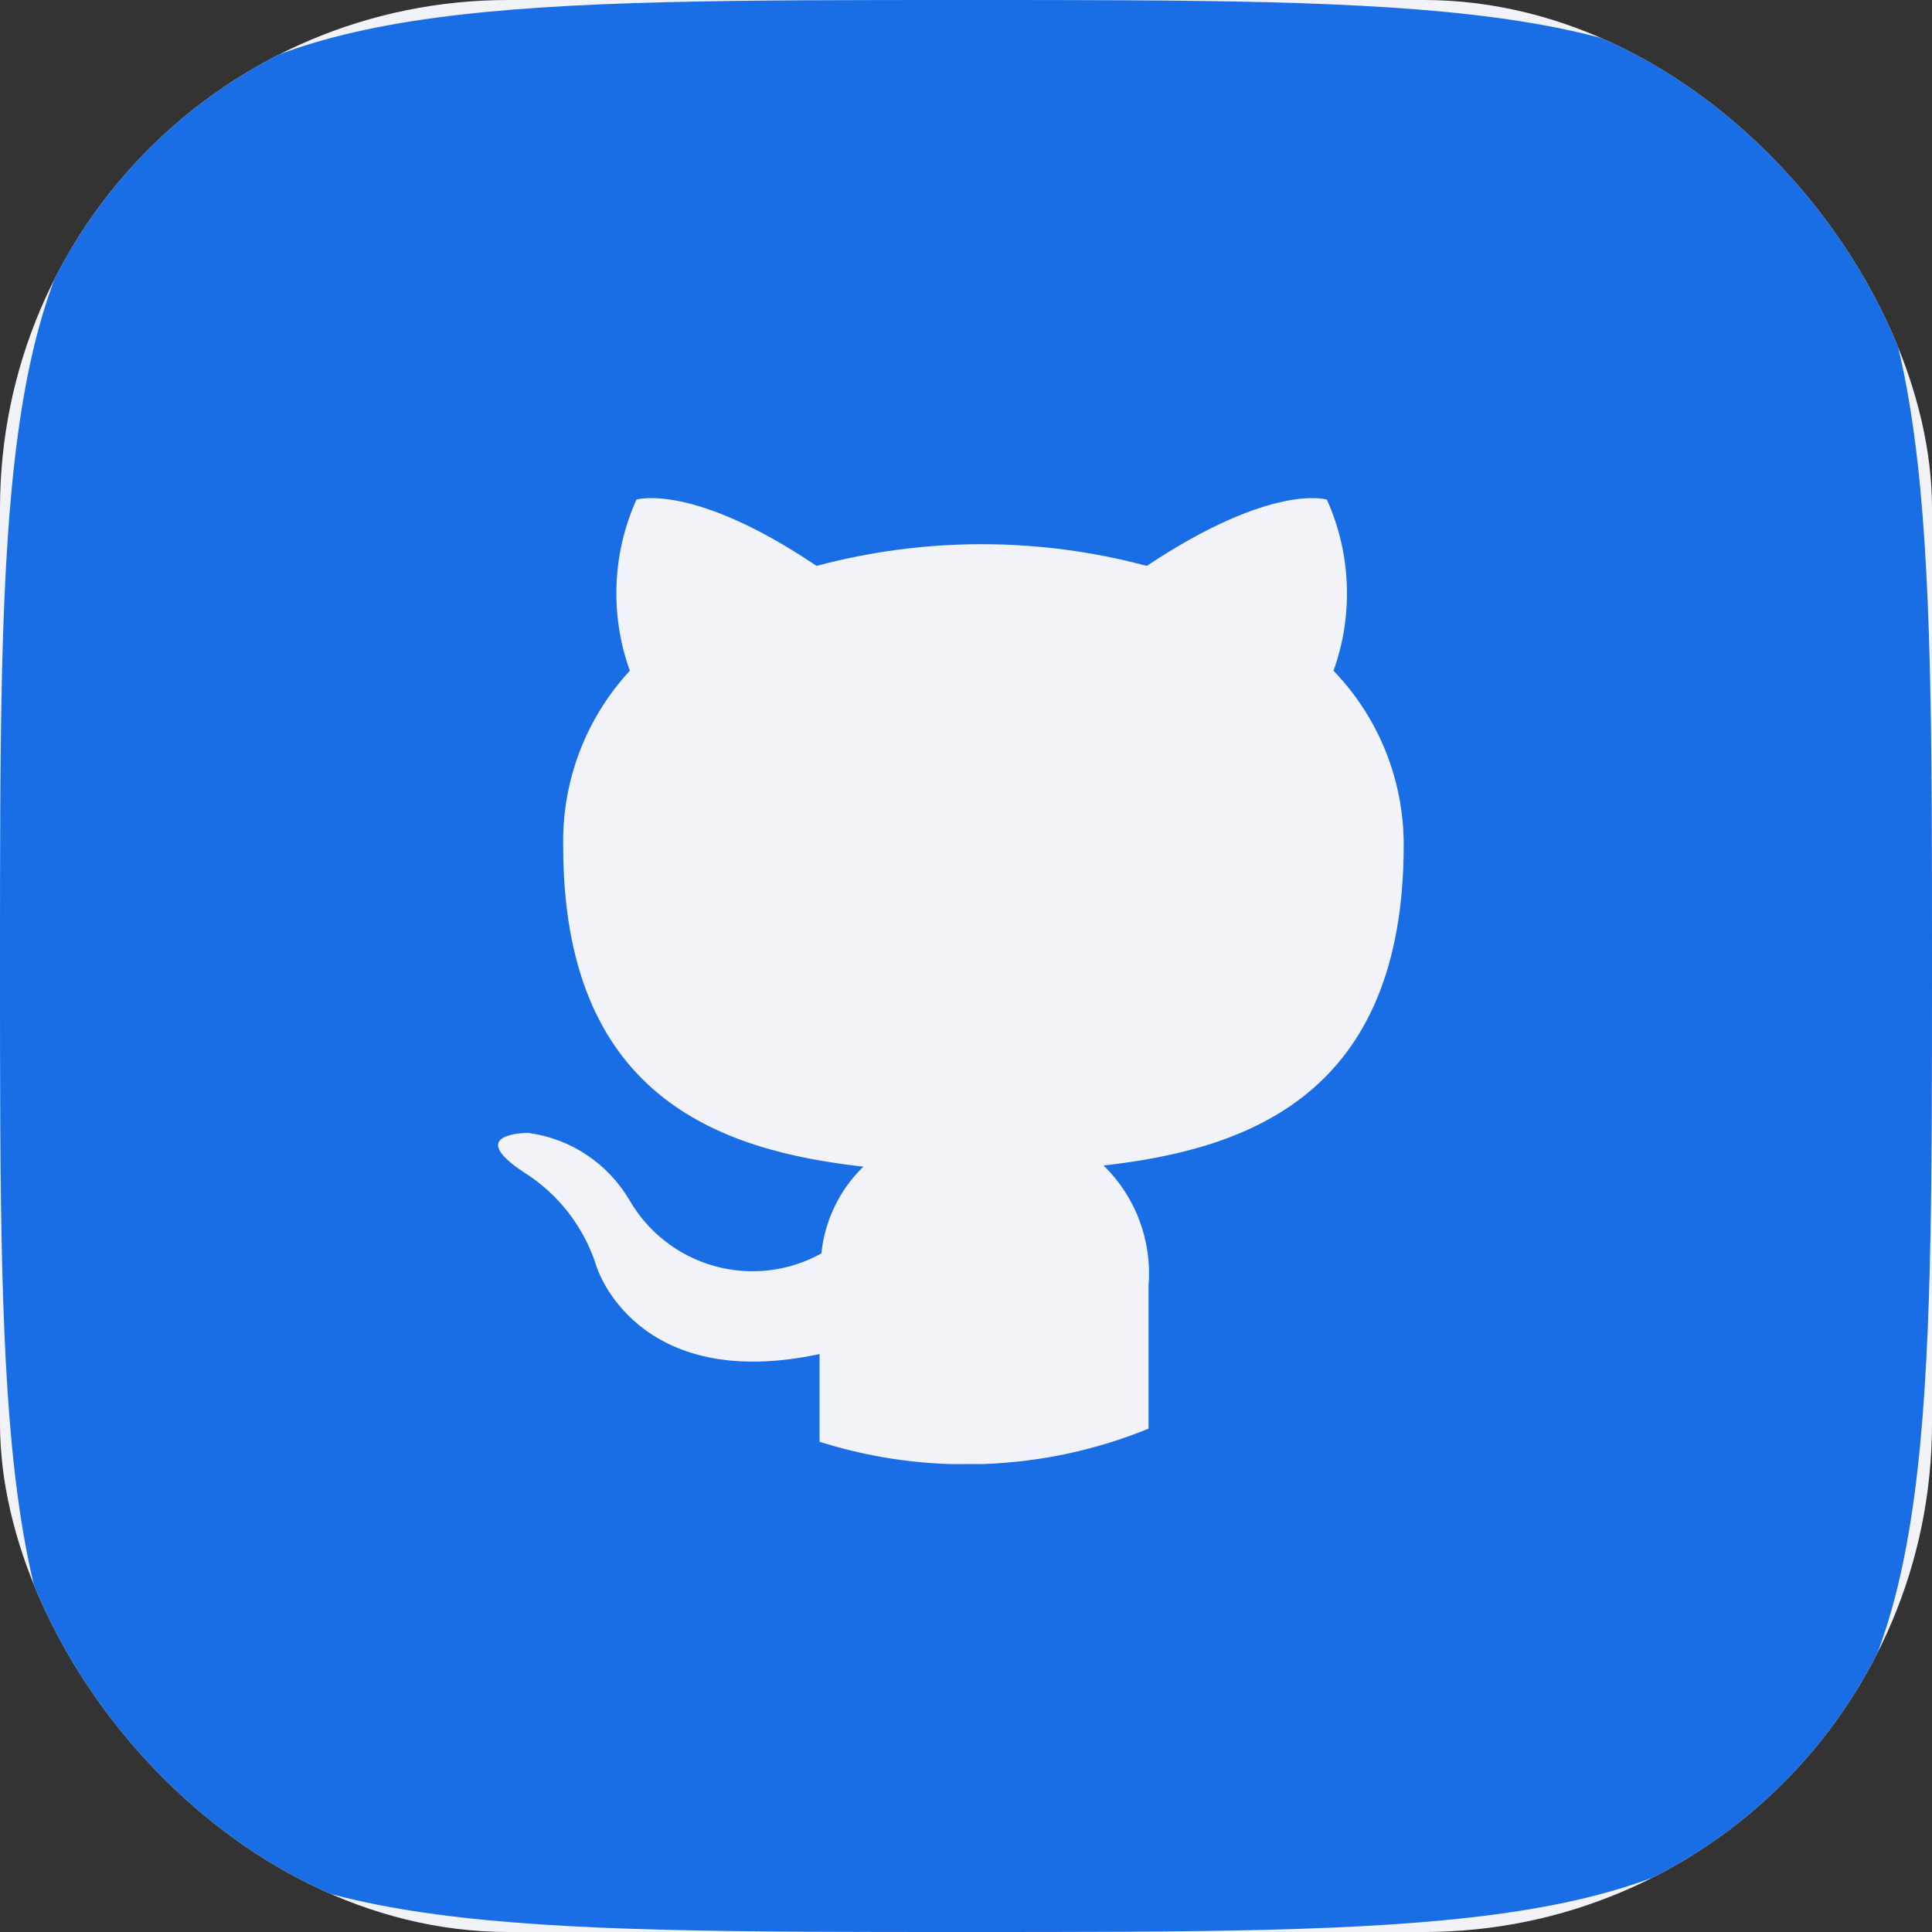 <svg width="57" height="57" viewBox="0 0 57 57" fill="none" xmlns="http://www.w3.org/2000/svg">
<rect x="0" y="0" width="57" height="57" fill="#333333" stroke="none"/>
<g clip-path="url(#clip0_1_335)">
<rect width="57" height="57" rx="15" fill="#F1F3F9"/>
<path fill-rule="evenodd" clip-rule="evenodd" d="M0 28.5C0 15.065 0 8.347 4.174 4.174C8.347 0 15.065 0 28.5 0C41.935 0 48.653 0 52.826 4.174C57 8.347 57 15.065 57 28.5C57 41.935 57 48.653 52.826 52.826C48.653 57 41.935 57 28.5 57C15.065 57 8.347 57 4.174 52.826C0 48.653 0 41.935 0 28.5ZM24.18 42.536V39.949C18.76 41.105 17.608 37.389 17.608 37.389C17.247 36.223 16.48 35.225 15.447 34.58C13.676 33.407 15.589 33.425 15.589 33.425C16.201 33.507 16.787 33.727 17.302 34.069C17.818 34.41 18.249 34.865 18.565 35.398C19.114 36.355 20.016 37.056 21.076 37.352C22.137 37.648 23.27 37.515 24.233 36.98C24.332 36.007 24.771 35.1 25.473 34.42C21.151 33.94 16.616 32.305 16.616 24.962C16.578 23.047 17.283 21.192 18.582 19.789C17.991 18.145 18.061 16.334 18.777 14.74C18.777 14.74 20.425 14.224 24.091 16.696C27.283 15.842 30.642 15.842 33.833 16.696C37.553 14.224 39.147 14.74 39.147 14.74C39.864 16.334 39.934 18.145 39.342 19.789C40.672 21.166 41.415 23.009 41.414 24.927C41.414 32.287 36.844 33.905 32.558 34.385C33.027 34.842 33.39 35.398 33.619 36.013C33.849 36.628 33.94 37.286 33.886 37.94V42.149C32.372 42.768 30.728 43.133 29.007 43.194L28.047 43.195C26.702 43.153 25.405 42.925 24.18 42.536Z" fill="#196EE6"/>
</g>
<defs>
<clipPath id="clip0_1_335">
<rect width="57" height="57" rx="15" fill="white"/>
</clipPath>
</defs>
</svg>
